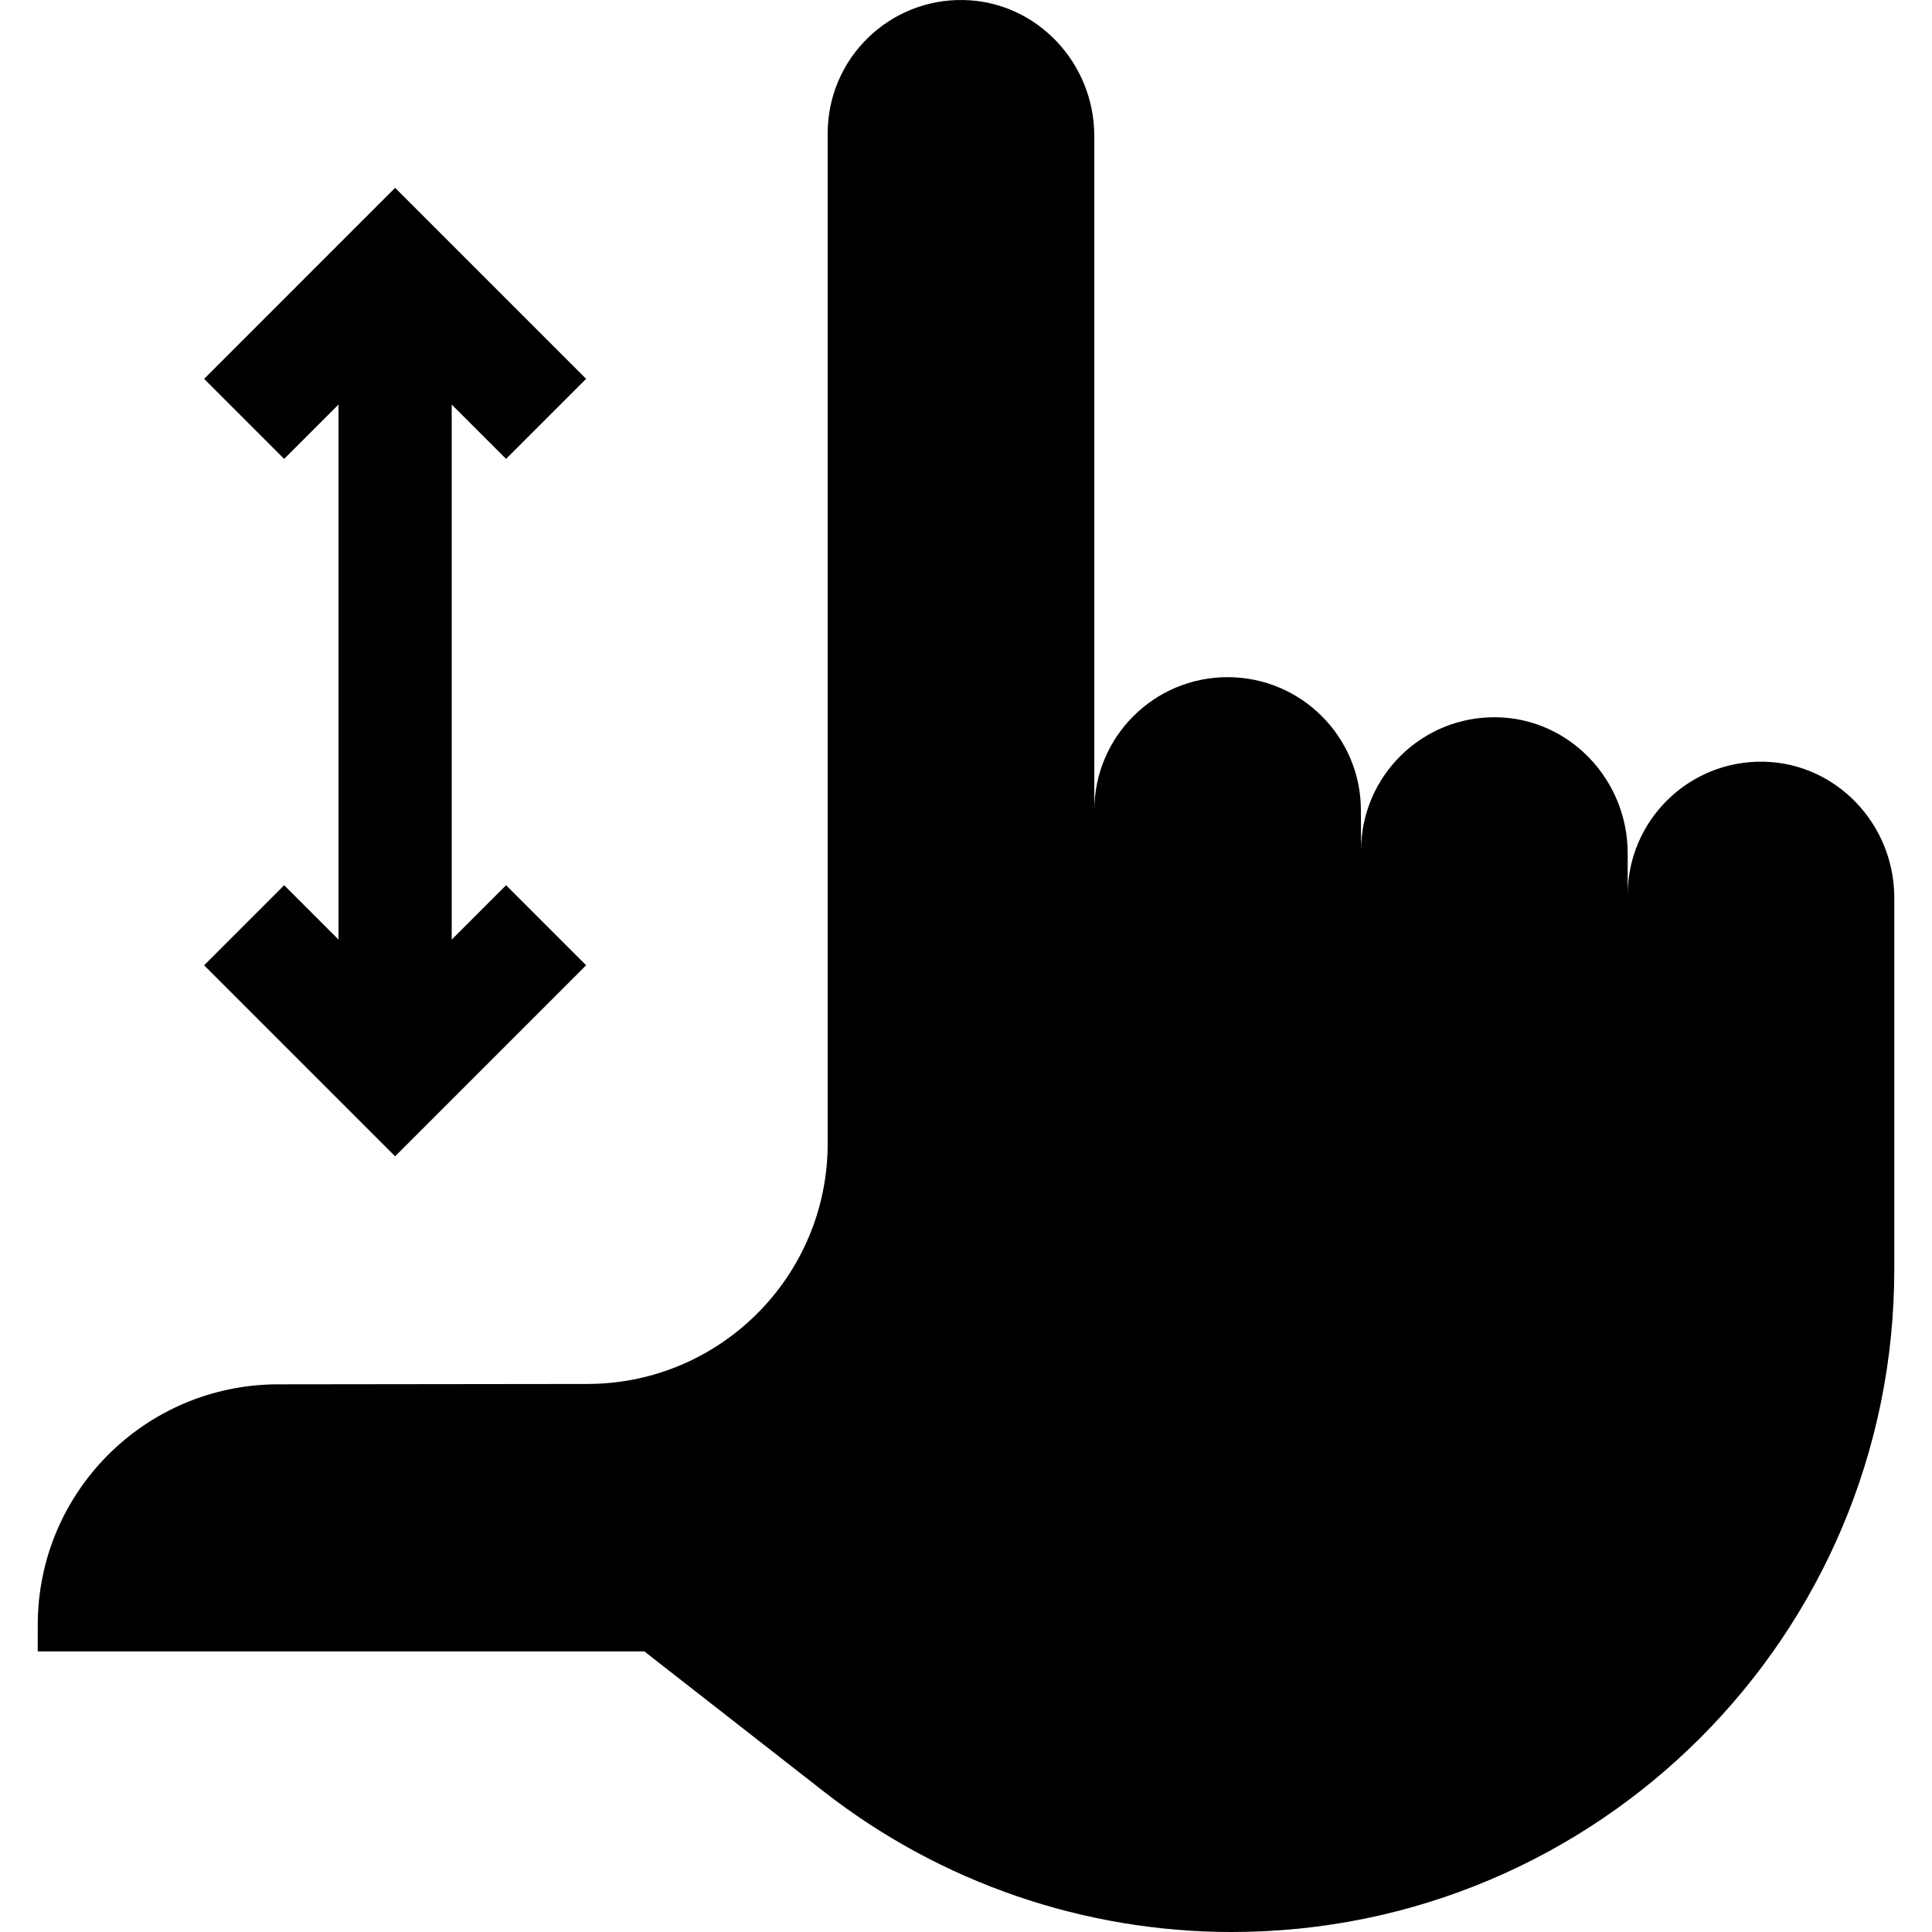 <svg id="Capa_1" enable-background="new 0 0 512 512" height="512" viewBox="0 0 512 512" width="512" xmlns="http://www.w3.org/2000/svg"><g><path d="m467.404 201.86c-19.843-.398-36.053 15.568-36.053 35.32v-11.078c0-19.346-15.26-35.631-34.603-36.018-19.843-.398-36.052 15.569-36.052 35.321l-.04-10.622c0-19.511-15.817-35.328-35.328-35.328s-35.328 15.817-35.328 35.328v-178.757c0-19.346-15.26-35.631-34.603-36.018-19.843-.398-36.053 15.568-36.053 35.321v267.701c0 35.17-28.489 63.693-63.659 63.734l-82.071.098c-35.101.07-63.538 28.508-63.607 63.609l-.014 7.173h160.769l47.601 37.167c30.865 24.099 68.9 37.19 108.059 37.19 96.972 0 175.584-78.612 175.584-175.584v-98.537c.001-19.348-15.259-35.632-34.602-36.02z"/><path d="m75.306 234.595-21.213 21.213 50.617 50.618 50.618-50.618-21.213-21.213-14.405 14.404v-141.793l14.405 14.404 21.213-21.213-50.618-50.618-50.617 50.618 21.213 21.213 14.404-14.405v141.794z"/></g></svg>